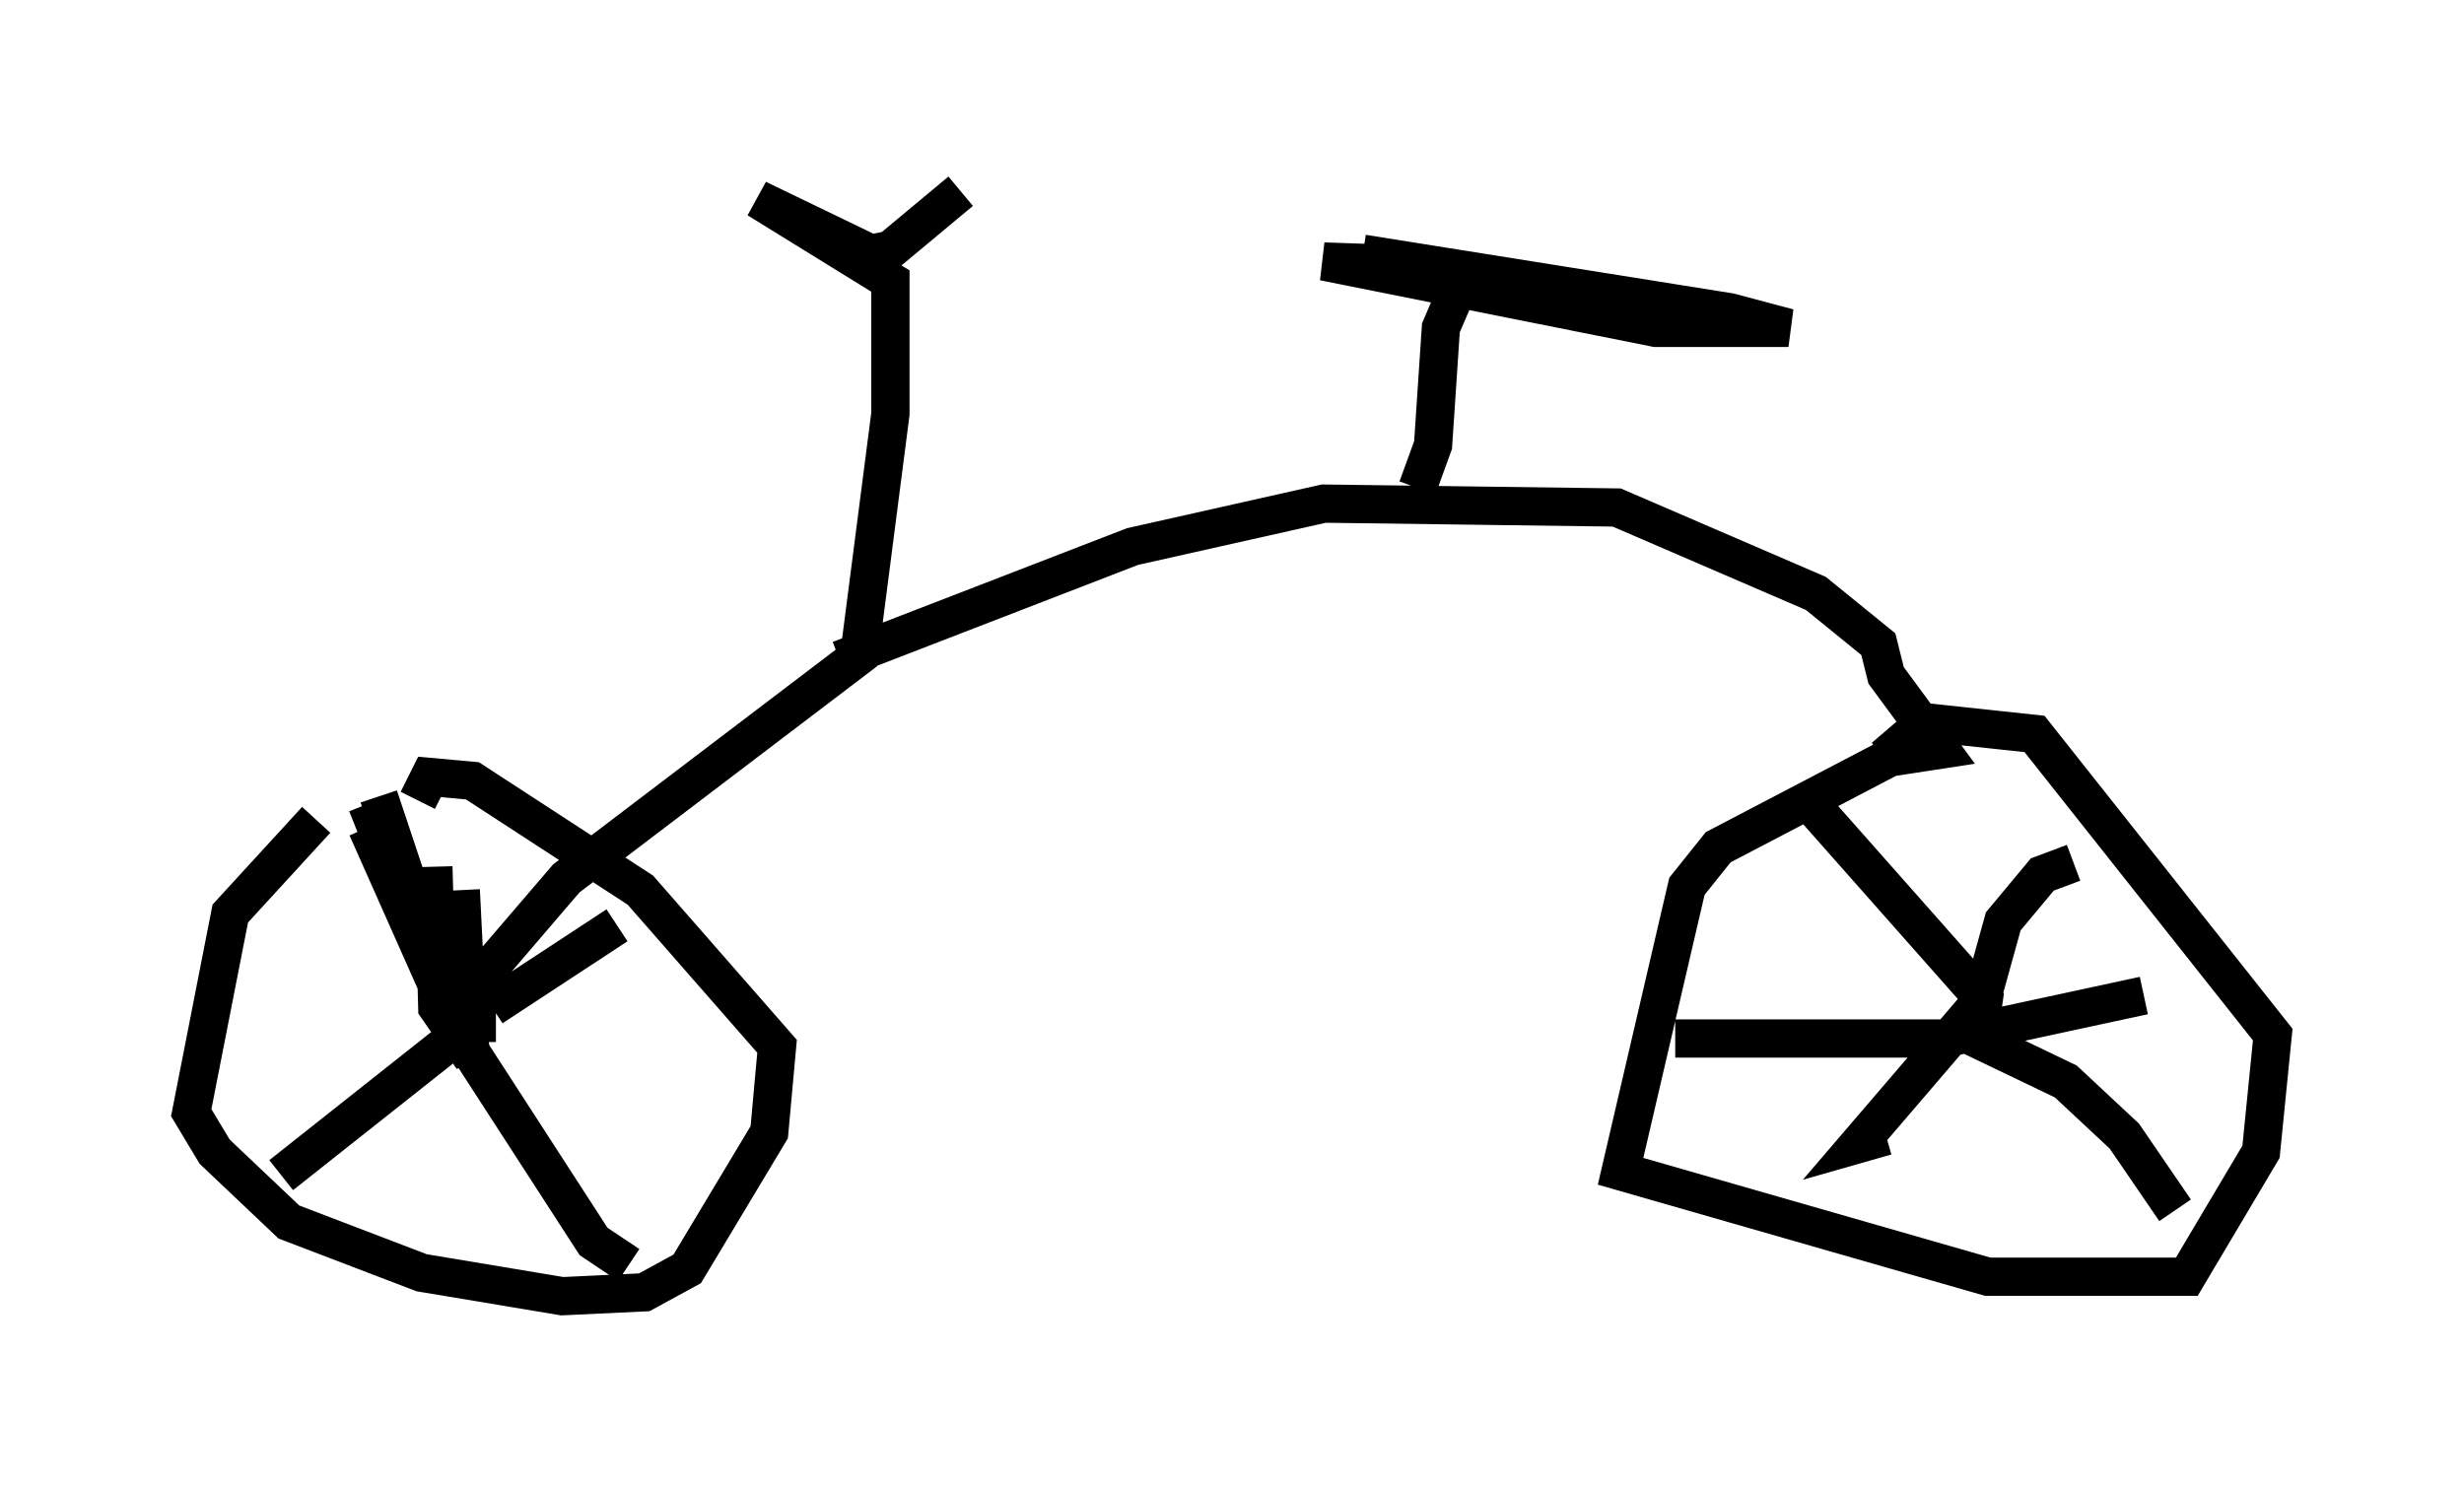 <?xml version="1.0" encoding="utf-8" ?>
<svg baseProfile="full" height="38.89" version="1.1" width="64.411" xmlns="http://www.w3.org/2000/svg" xmlns:ev="http://www.w3.org/2001/xml-events" xmlns:xlink="http://www.w3.org/1999/xlink"><defs /><rect fill="white" height="38.89" width="64.411" x="0" y="0" /><path d="M11.329, 21.129 m-3.063, 0.306 l-2.246, 2.45 -1.021, 5.206 l0.613, 1.021 1.94, 1.838 l3.471, 1.327 3.675, 0.613 l2.144, -0.102 1.123, -0.613 l2.144, -3.573 0.204, -2.246 l-3.573, -4.083 -4.39, -2.858 l-1.123, -0.102 -0.306, 0.613 m1.327, 6.227 l0.102, 0.51 -0.919, -1.327 l-0.102, -3.675 m0.715, 4.492 l-2.45, -5.513 m0.0, -0.613 l2.552, 6.431 m-0.51, -1.429 l-1.735, -5.206 m2.144, 2.45 l0.102, 2.042 -0.306, 1.429 l1.123, 0.0 m-0.102, -0.408 l3.267, -2.144 m-3.879, 2.654 l-4.9, 3.879 m4.798, -3.471 l3.369, 5.206 0.919, 0.613 m-4.083, -6.635 l0.0, -0.613 2.45, -2.858 l7.656, -5.819 0.817, -6.329 l0.0, -3.471 -3.471, -2.144 l2.96, 1.429 0.51, -0.102 l1.838, -1.531 m-3.165, 12.25 l7.656, -2.96 5.002, -1.123 l7.656, 0.102 5.206, 2.246 l1.633, 1.327 0.204, 0.817 l1.429, 1.94 -1.327, 0.204 l-4.492, 2.348 -0.817, 1.021 l-1.735, 7.452 9.596, 2.756 l5.206, 0.0 1.94, -3.267 l0.306, -3.063 -6.227, -7.861 l-2.858, -0.306 -0.715, 0.613 l0.306, 0.408 m2.144, 6.329 l-0.306, 0.613 0.102, -0.715 l-4.696, -5.308 m4.696, 5.104 l0.51, -1.838 1.021, -1.225 l0.817, -0.306 m-2.552, 3.777 l-3.063, 3.573 0.715, -0.204 m2.144, -2.654 l2.552, 1.225 1.531, 1.429 l1.327, 1.94 m-13.067, -4.492 l7.044, 0.0 5.206, -1.123 m-18.988, -13.271 l0.408, -1.123 0.204, -3.063 l0.613, -1.429 m-0.715, -0.204 l-2.96, -0.102 8.677, 1.735 l3.471, 0.0 -1.531, -0.408 l-9.596, -1.531 " fill="none" stroke="black" stroke-width="1" /></svg>
